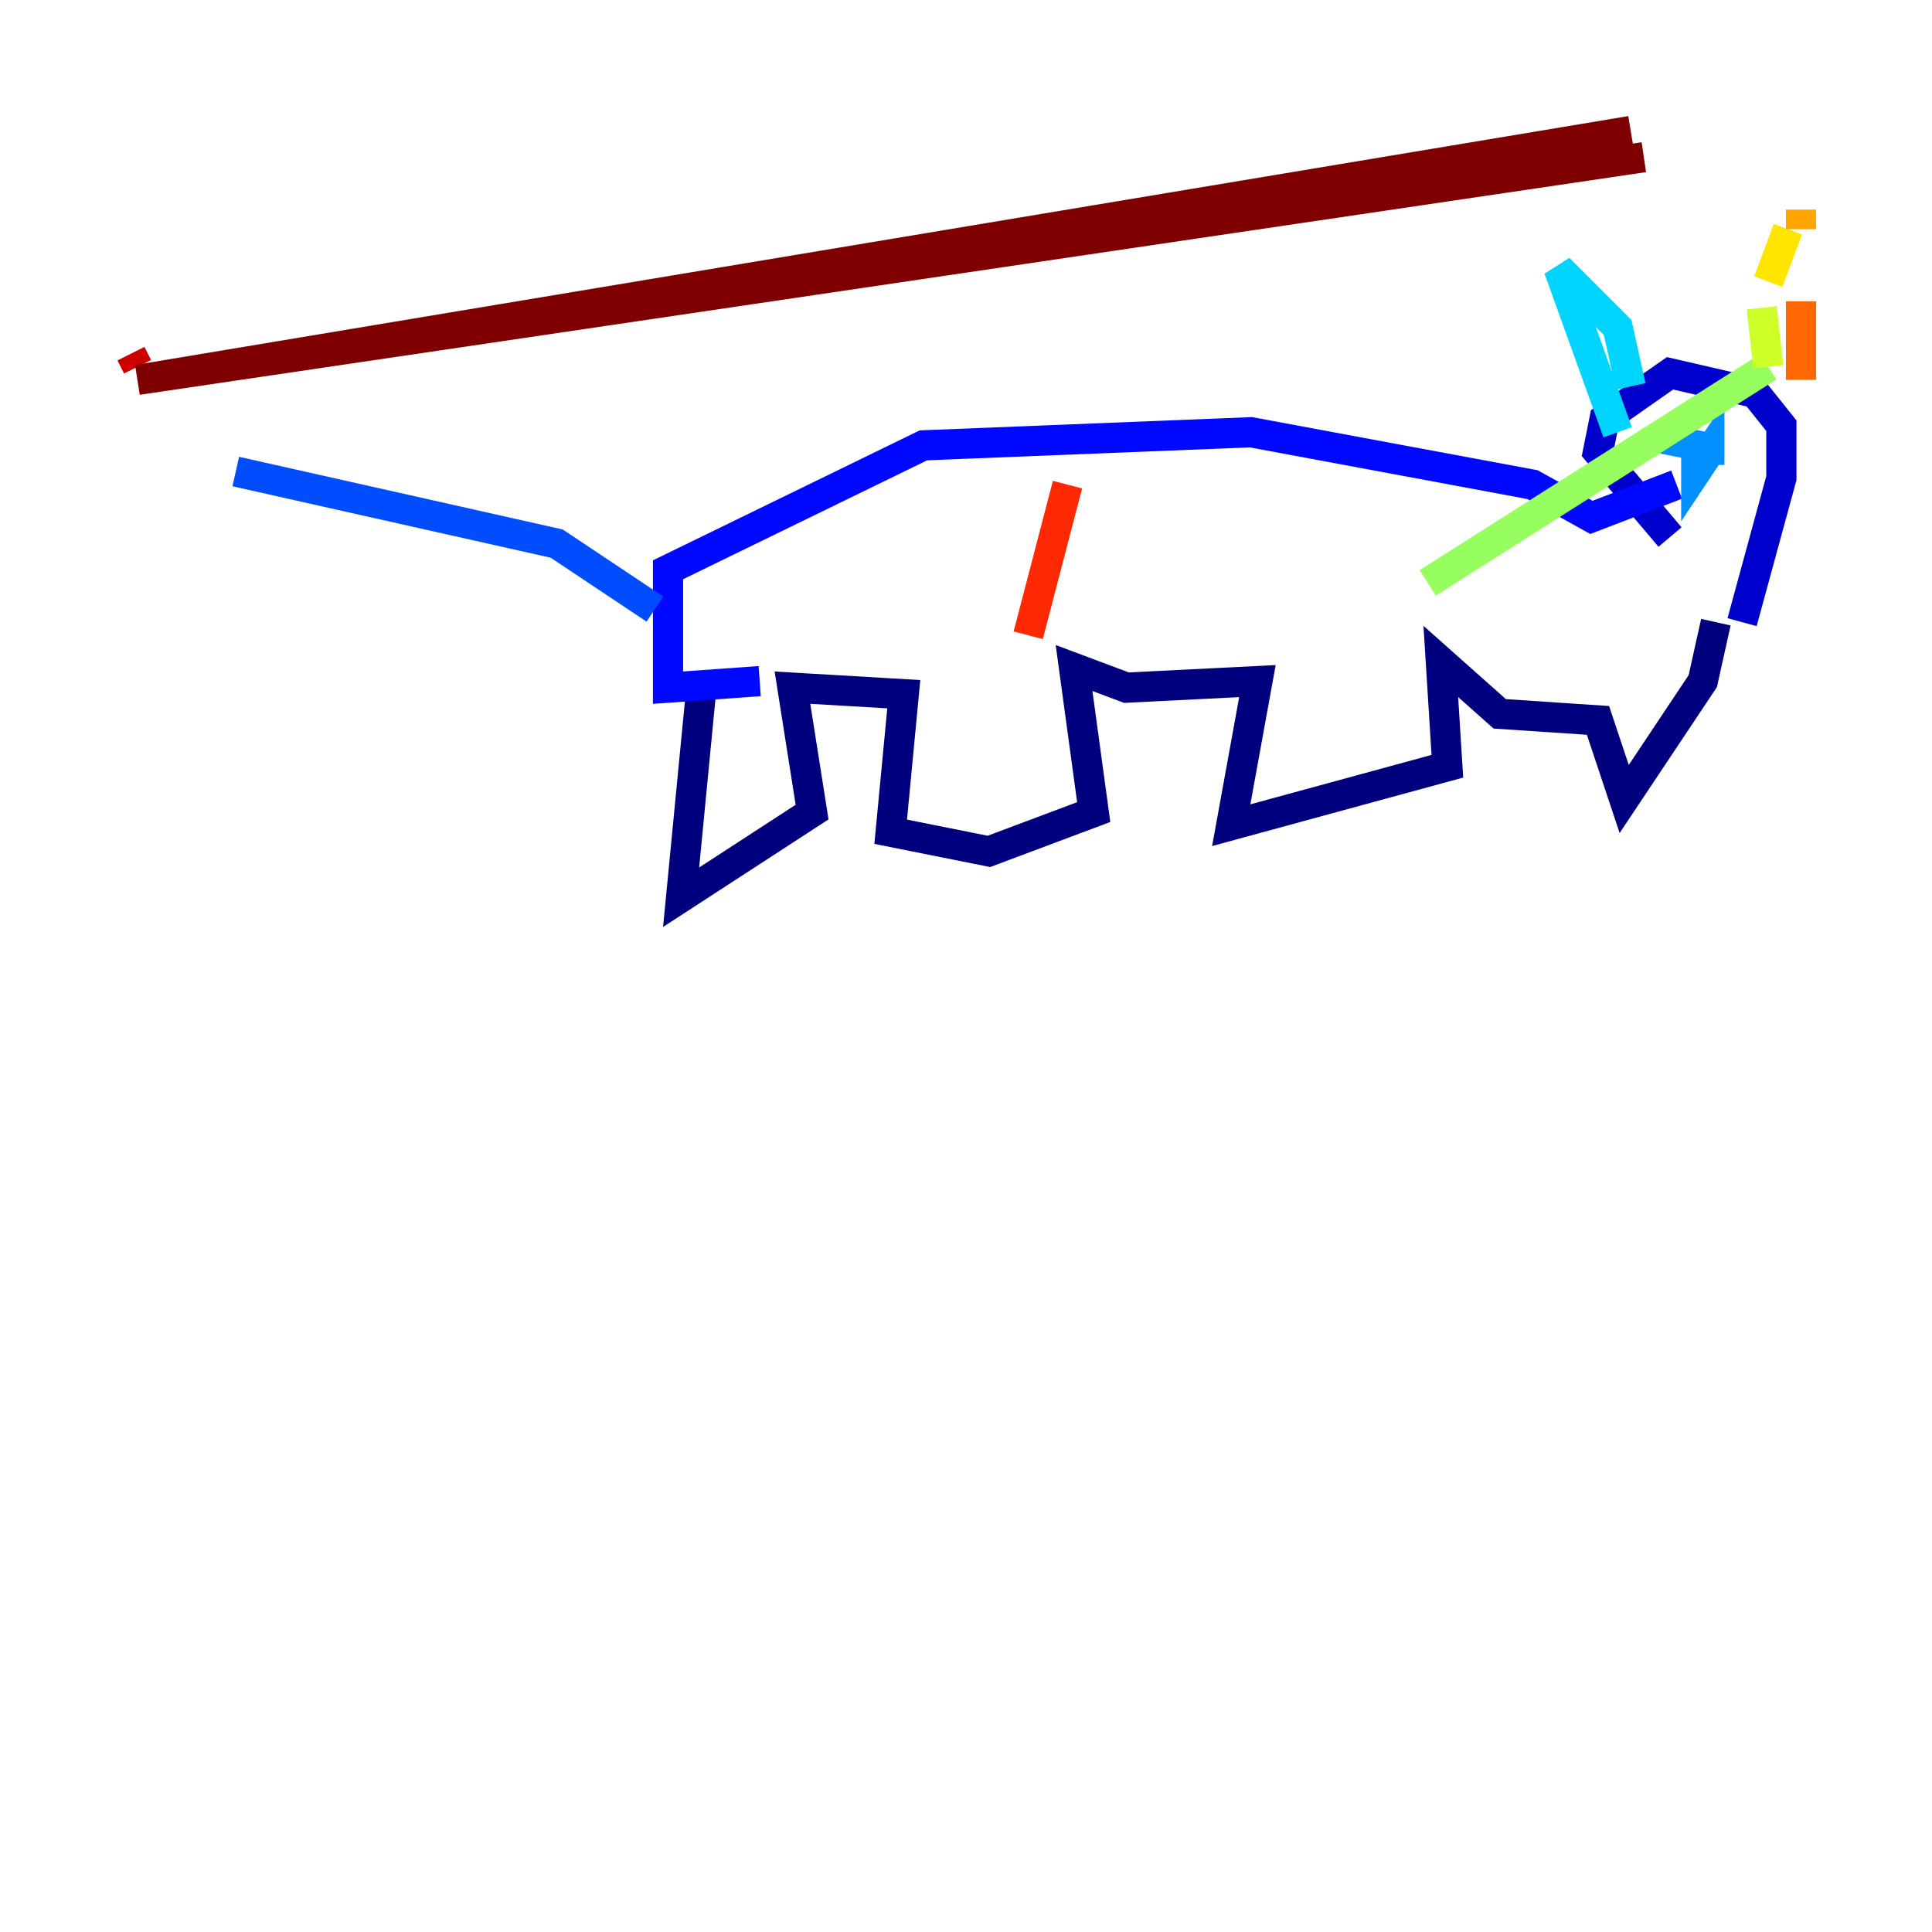 <?xml version="1.0" encoding="utf-8" ?>
<svg baseProfile="tiny" height="128" version="1.2" viewBox="0,0,128,128" width="128" xmlns="http://www.w3.org/2000/svg" xmlns:ev="http://www.w3.org/2001/xml-events" xmlns:xlink="http://www.w3.org/1999/xlink"><defs /><polyline fill="none" points="46.427,45.993 45.125,59.444 53.803,53.803 52.502,45.559 59.878,45.993 59.01,55.105 65.519,56.407 72.461,53.803 71.159,44.258 74.63,45.559 83.308,45.125 81.573,54.671 95.891,50.766 95.458,43.824 99.363,47.295 105.871,47.729 107.607,52.936 112.814,45.125 113.681,41.22" stroke="#00007f" stroke-width="2" /><polyline fill="none" points="115.417,41.22 118.02,31.675 118.02,28.203 116.285,26.034 110.644,24.732 106.305,27.77 105.871,29.939 110.644,35.58" stroke="#0000cc" stroke-width="2" /><polyline fill="none" points="111.078,32.108 105.437,34.278 101.532,32.108 82.875,28.637 61.18,29.505 44.258,37.749 44.258,45.559 50.332,45.125" stroke="#0008ff" stroke-width="2" /><polyline fill="none" points="43.39,40.352 36.881,36.014 15.62,31.241" stroke="#004cff" stroke-width="2" /><polyline fill="none" points="110.21,29.071 112.38,29.505 112.38,31.241 113.248,29.939 113.248,30.807" stroke="#0090ff" stroke-width="2" /><polyline fill="none" points="108.041,25.6 107.173,21.695 103.268,17.79 107.173,28.637" stroke="#00d4ff" stroke-width="2" /><polyline fill="none" points="115.851,25.6 115.851,25.6" stroke="#29ffcd" stroke-width="2" /><polyline fill="none" points="98.929,36.447 98.929,36.447" stroke="#5fff96" stroke-width="2" /><polyline fill="none" points="94.59,38.617 117.153,24.298" stroke="#96ff5f" stroke-width="2" /><polyline fill="none" points="117.153,24.298 116.719,20.393" stroke="#cdff29" stroke-width="2" /><polyline fill="none" points="117.153,18.658 118.454,15.186" stroke="#ffe500" stroke-width="2" /><polyline fill="none" points="119.322,13.885 119.322,15.186" stroke="#ffa600" stroke-width="2" /><polyline fill="none" points="119.322,19.959 119.322,25.166" stroke="#ff6700" stroke-width="2" /><polyline fill="none" points="70.725,32.108 68.122,42.088" stroke="#ff2800" stroke-width="2" /><polyline fill="none" points="8.678,23.43 9.112,24.298" stroke="#cc0000" stroke-width="2" /><polyline fill="none" points="9.112,25.166 108.909,10.414 9.112,25.166 108.041,8.678" stroke="#7f0000" stroke-width="2" /></svg>